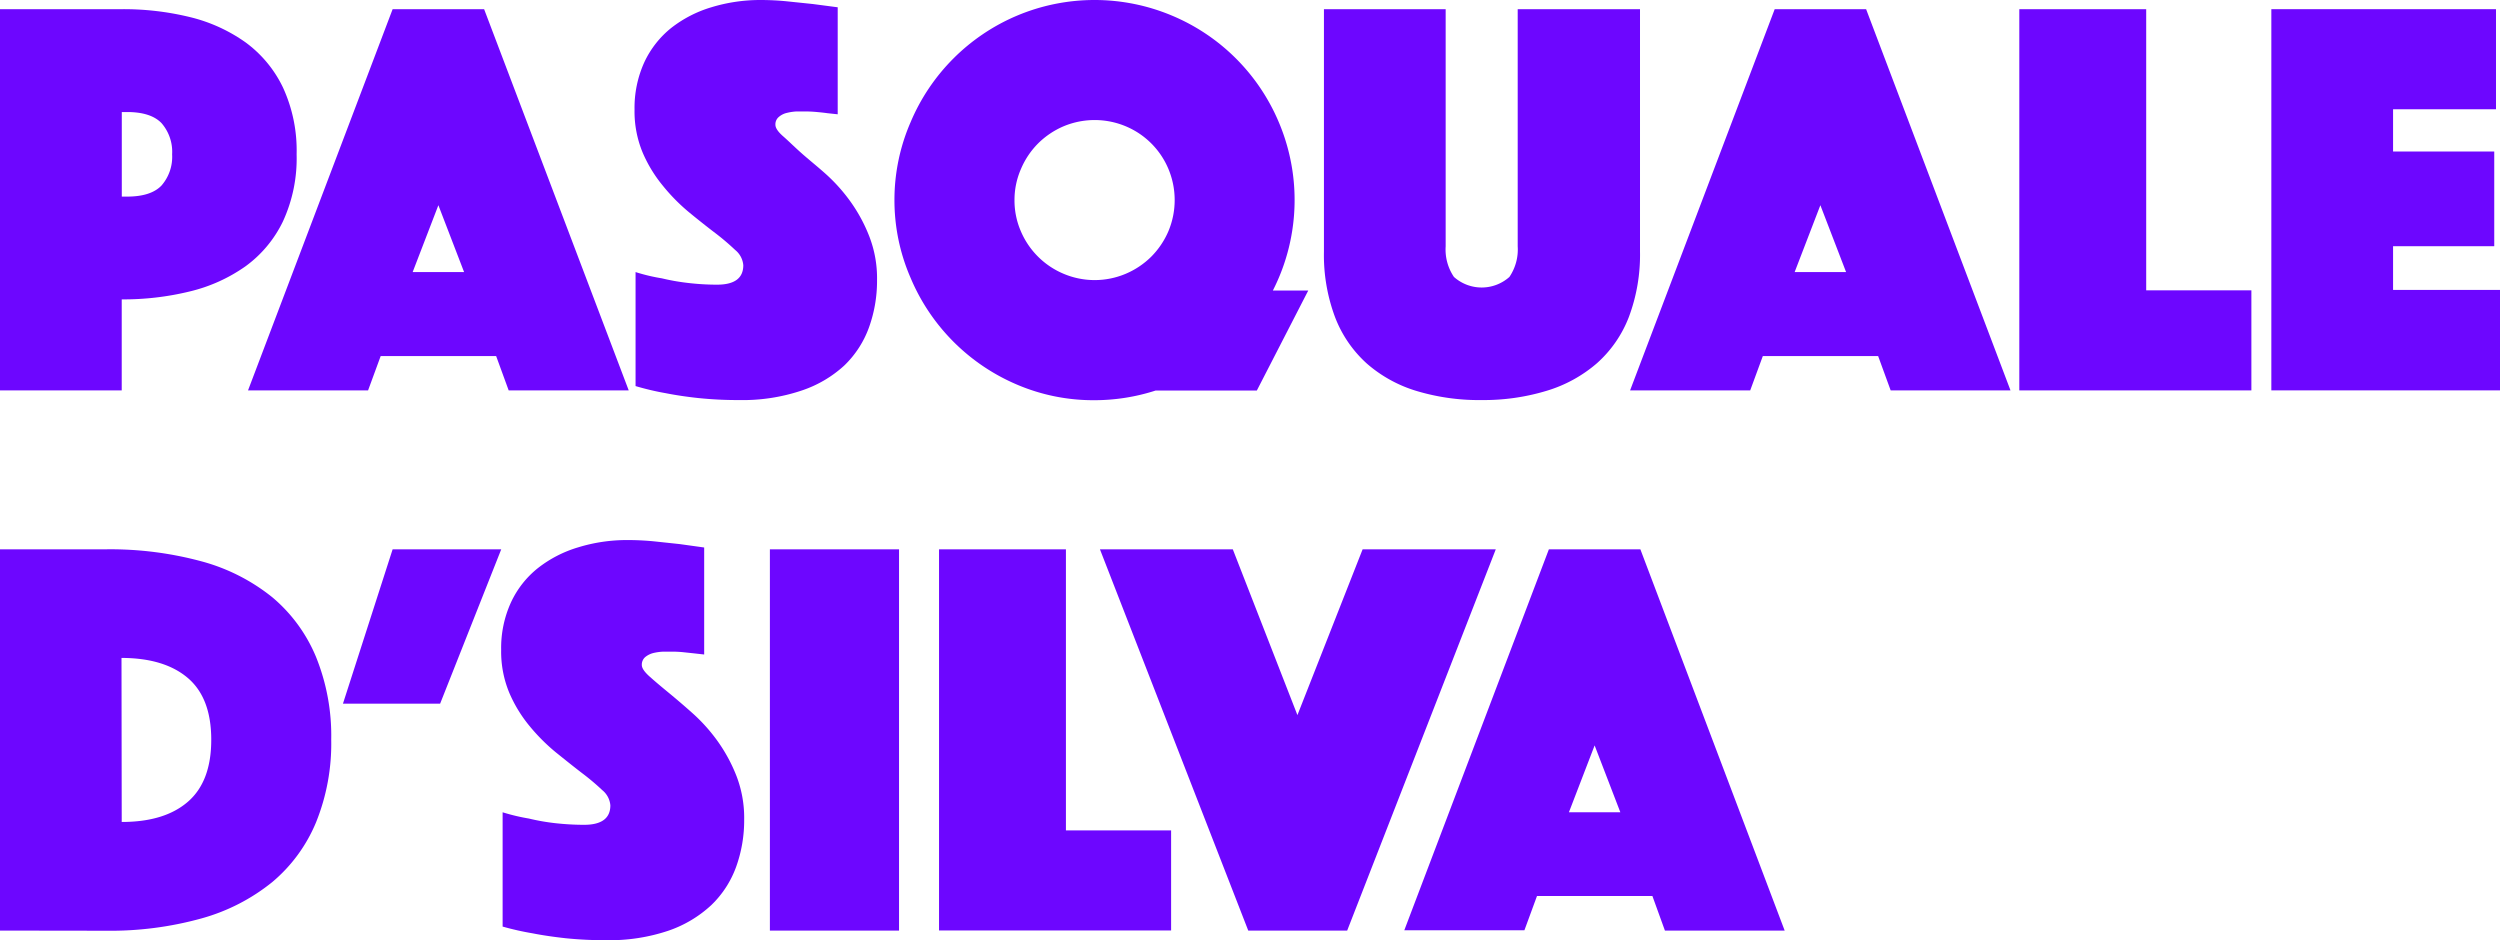 <svg xmlns="http://www.w3.org/2000/svg" viewBox="0 0 343.2 129.08"><defs><style>.cls-1{fill:#6d06ff;}</style></defs><title>Asset 1</title><g id="Layer_2" data-name="Layer 2"><g id="Layer_2-2" data-name="Layer 2"><path class="cls-1" d="M40.72,21.19a20.66,20.66,0,0,1-1.88,9.21,16.42,16.42,0,0,1-5.14,6.16A22.2,22.2,0,0,1,26.09,40a38.36,38.36,0,0,1-9.38,1.1V53.59H0V1.26H16.71a38.37,38.37,0,0,1,9.38,1.09A22.2,22.2,0,0,1,33.7,5.81,16.5,16.5,0,0,1,38.84,12,20.68,20.68,0,0,1,40.72,21.19Zm-24,5.8h.71q3.3,0,4.75-1.53a6,6,0,0,0,1.45-4.27,6,6,0,0,0-1.45-4.28q-1.46-1.53-4.75-1.53h-.71Z"/><path class="cls-1" d="M53.9,1.26H66.46L86.31,53.59H69.83l-1.72-4.71H52.26l-1.73,4.71H34.05Zm9.81,36.09-3.53-9.18-3.53,9.18Z"/><path class="cls-1" d="M87.25,37.35a25.37,25.37,0,0,0,3.61.86,29.71,29.71,0,0,0,3.57.63,33.84,33.84,0,0,0,4,.24q3.61,0,3.61-2.67a3,3,0,0,0-1.1-2.08A33.78,33.78,0,0,0,98.2,32q-1.7-1.29-3.61-2.86A25.66,25.66,0,0,1,91,25.5a18.65,18.65,0,0,1-2.79-4.59,14.69,14.69,0,0,1-1.1-5.84,15.13,15.13,0,0,1,1.34-6.52,13.18,13.18,0,0,1,3.69-4.71A16.67,16.67,0,0,1,97.65,1a23,23,0,0,1,6.78-1,36.47,36.47,0,0,1,3.77.2l3.37.35L115,1V15.69l-1.41-.15c-.42-.06-.89-.11-1.42-.16s-1.07-.08-1.64-.08c-.32,0-.71,0-1.18,0a7.09,7.09,0,0,0-1.34.2,2.56,2.56,0,0,0-1.09.55,1.31,1.31,0,0,0-.47,1.09c0,.42.35.95,1.06,1.57S109,20.11,110,21s2.15,1.8,3.38,2.9a23.53,23.53,0,0,1,3.37,3.77,21.68,21.68,0,0,1,2.59,4.79,15.9,15.9,0,0,1,1.06,6,18.82,18.82,0,0,1-1.1,6.47,13.71,13.71,0,0,1-3.41,5.26A16.25,16.25,0,0,1,110,53.63a25.39,25.39,0,0,1-8.55,1.29,52.65,52.65,0,0,1-5.53-.27c-1.7-.18-3.2-.41-4.51-.67A36.81,36.81,0,0,1,87.25,53Z"/><path class="cls-1" d="M122.79,27.46A26.74,26.74,0,0,1,125,16.79,27.44,27.44,0,0,1,139.59,2.16a27.43,27.43,0,0,1,21.34,0,27.38,27.38,0,0,1,14.63,14.63A27.38,27.38,0,0,1,176.93,34a27.18,27.18,0,0,1-2.19,5.88h4.86l-7.06,13.73H158.65a27.29,27.29,0,0,1-8.39,1.33,26.67,26.67,0,0,1-10.67-2.15A27.51,27.51,0,0,1,125,38.13,26.67,26.67,0,0,1,122.79,27.46Zm16.48,0a10.64,10.64,0,0,0,.87,4.28A11,11,0,0,0,146,37.58a10.94,10.94,0,0,0,8.55,0,11.11,11.11,0,0,0,3.5-2.35,11.23,11.23,0,0,0,2.35-3.49,11.06,11.06,0,0,0,0-8.55,10.93,10.93,0,0,0-5.85-5.85,11.06,11.06,0,0,0-8.55,0,11.23,11.23,0,0,0-3.49,2.35,11.11,11.11,0,0,0-2.35,3.5A10.59,10.59,0,0,0,139.27,27.46Z"/><path class="cls-1" d="M203.46,54.92a29.74,29.74,0,0,1-9-1.25,18.43,18.43,0,0,1-6.83-3.77,16.51,16.51,0,0,1-4.35-6.35,24.32,24.32,0,0,1-1.53-9V1.26h16.71V33.82a6.69,6.69,0,0,0,1.14,4.2,5.72,5.72,0,0,0,7.61,0,6.69,6.69,0,0,0,1.14-4.2V1.26h16.79V34.52a24.32,24.32,0,0,1-1.53,9,16.37,16.37,0,0,1-4.39,6.35,18.77,18.77,0,0,1-6.87,3.77A29.72,29.72,0,0,1,203.46,54.92Z"/><path class="cls-1" d="M243.63,1.26h12.55L276,53.59H259.55l-1.72-4.71H242l-1.73,4.71H223.78Zm9.8,36.09-3.53-9.18-3.53,9.18Z"/><path class="cls-1" d="M277.21,1.26h17.42v38.6h14.44V53.59H277.21Z"/><path class="cls-1" d="M311.81,1.26h30.84V15H328.52v5.8h13.89v13H328.52v6H343.2V53.59H311.81Z"/><path class="cls-1" d="M0,127.75V75.41H14.52a47.88,47.88,0,0,1,13.14,1.65A26.44,26.44,0,0,1,37.39,82a21.37,21.37,0,0,1,6,8.2,28.79,28.79,0,0,1,2.08,11.34,28.79,28.79,0,0,1-2.08,11.34,21.37,21.37,0,0,1-6,8.2,26.8,26.8,0,0,1-9.73,5,46.69,46.69,0,0,1-13.14,1.69Zm16.71-14.91q5.9,0,9.1-2.79T29,101.54q0-5.73-3.22-8.47t-9.1-2.75Z"/><path class="cls-1" d="M53.9,75.41H68.81L60.42,96.6H47.08Z"/><path class="cls-1" d="M69,111.51a26.81,26.81,0,0,0,3.61.86,29,29,0,0,0,3.57.63,36.06,36.06,0,0,0,4,.23c2.4,0,3.61-.89,3.61-2.67a3,3,0,0,0-1.1-2.08,32.57,32.57,0,0,0-2.79-2.35c-1.12-.86-2.32-1.82-3.61-2.86a26.14,26.14,0,0,1-3.6-3.61,18.65,18.65,0,0,1-2.79-4.59,14.71,14.71,0,0,1-1.1-5.85,15.05,15.05,0,0,1,1.34-6.51A13,13,0,0,1,73.83,78a16.63,16.63,0,0,1,5.54-2.86,22.64,22.64,0,0,1,6.78-1,36.61,36.61,0,0,1,3.77.19l3.37.36,3.38.47V89.85l-1.42-.16-1.41-.15a14.48,14.48,0,0,0-1.65-.08c-.31,0-.7,0-1.17,0a7.09,7.09,0,0,0-1.34.19,2.85,2.85,0,0,0-1.1.55,1.36,1.36,0,0,0-.47,1.1c0,.42.36.94,1.06,1.57s1.57,1.36,2.59,2.2,2.15,1.8,3.38,2.9a23.58,23.58,0,0,1,3.37,3.77,22,22,0,0,1,2.59,4.78,16,16,0,0,1,1.06,6,18.82,18.82,0,0,1-1.1,6.47,13.79,13.79,0,0,1-3.41,5.26,16.47,16.47,0,0,1-5.93,3.53,25.39,25.39,0,0,1-8.55,1.29,52.65,52.65,0,0,1-5.53-.27c-1.7-.19-3.21-.41-4.51-.67A38.57,38.57,0,0,1,69,127.2Z"/><path class="cls-1" d="M105.69,75.41h17.73v52.34H105.69Z"/><path class="cls-1" d="M128.91,75.41h17.42V114h14.44v13.73H128.91Z"/><path class="cls-1" d="M169.24,75.41l8.87,22.76,8.95-22.76h18.28l-20.4,52.34H171.36L151,75.41Z"/><path class="cls-1" d="M212.63,75.41h12.56L245,127.75H228.56L226.84,123H211l-1.73,4.71H192.78Zm9.81,36.1-3.53-9.18-3.53,9.18Z"/></g></g></svg>